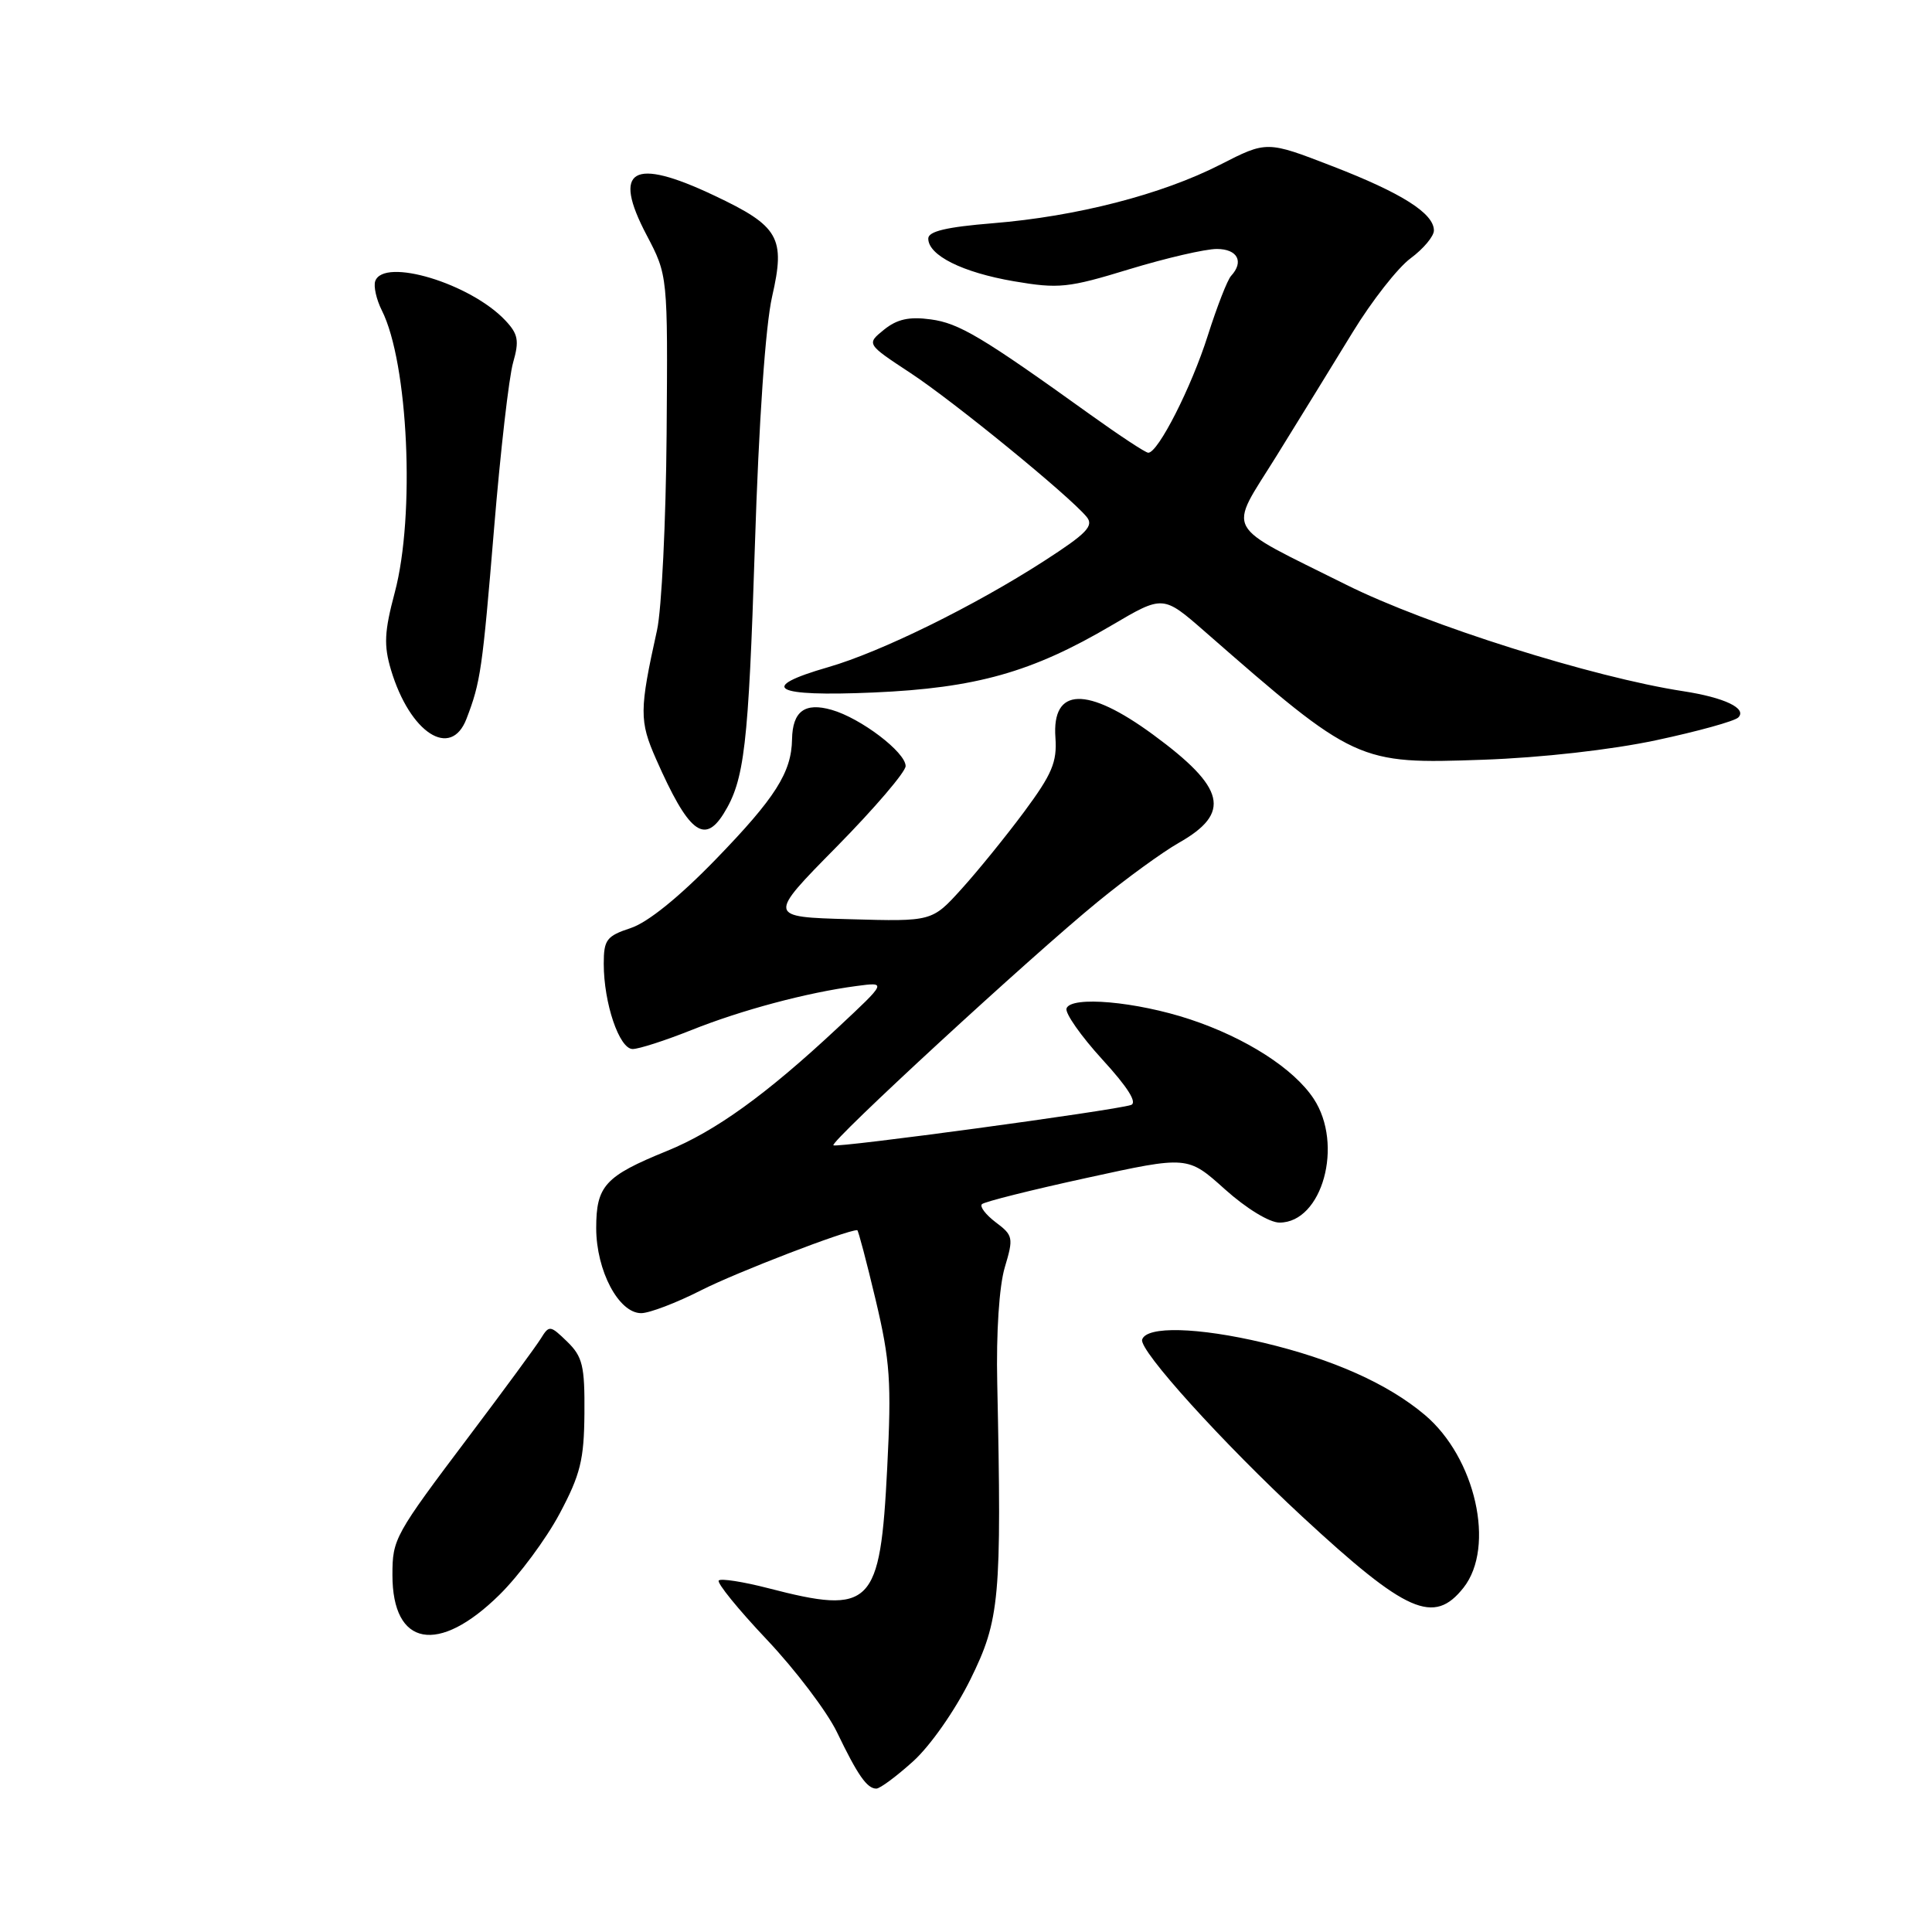 <?xml version="1.0" encoding="UTF-8" standalone="no"?>
<!DOCTYPE svg PUBLIC "-//W3C//DTD SVG 1.1//EN" "http://www.w3.org/Graphics/SVG/1.1/DTD/svg11.dtd" >
<svg xmlns="http://www.w3.org/2000/svg" xmlns:xlink="http://www.w3.org/1999/xlink" version="1.1" viewBox="0 0 256 256">
 <g >
 <path fill="currentColor"
d=" M 121.00 233.38 C 123.27 231.33 126.56 226.63 128.58 222.54 C 132.48 214.63 132.74 211.86 132.14 183.28 C 131.99 176.55 132.40 170.41 133.14 167.93 C 134.31 164.02 134.25 163.69 131.95 161.97 C 130.62 160.96 129.79 159.88 130.11 159.56 C 130.42 159.24 136.69 157.67 144.03 156.07 C 157.37 153.15 157.37 153.15 162.30 157.58 C 165.13 160.12 168.20 162.00 169.54 162.00 C 175.21 162.00 178.07 151.66 174.07 145.59 C 171.44 141.60 165.10 137.53 157.69 135.07 C 150.56 132.71 141.91 131.94 141.32 133.62 C 141.10 134.24 143.23 137.28 146.05 140.37 C 149.46 144.09 150.74 146.14 149.85 146.42 C 147.52 147.17 110.81 152.14 110.43 151.76 C 109.95 151.28 136.56 126.76 145.41 119.53 C 149.20 116.42 154.05 112.90 156.18 111.69 C 163.19 107.72 162.41 104.41 152.80 97.35 C 144.01 90.90 139.36 91.04 139.85 97.75 C 140.08 100.98 139.40 102.58 135.71 107.56 C 133.29 110.82 129.54 115.44 127.40 117.80 C 123.50 122.11 123.50 122.11 112.60 121.80 C 101.69 121.50 101.69 121.50 110.85 112.21 C 115.88 107.10 120.00 102.28 120.00 101.51 C 120.00 99.68 114.06 95.16 110.20 94.06 C 106.65 93.04 105.02 94.24 104.95 97.95 C 104.88 102.35 102.74 105.72 94.83 113.88 C 90.00 118.86 85.83 122.23 83.58 122.97 C 80.37 124.03 80.00 124.52 80.00 127.71 C 80.00 132.93 82.06 139.00 83.83 139.00 C 84.66 139.00 88.16 137.87 91.59 136.50 C 98.24 133.84 106.92 131.52 113.50 130.65 C 117.50 130.12 117.50 130.12 111.00 136.19 C 101.52 145.05 94.79 149.90 88.37 152.51 C 80.16 155.85 79.00 157.12 79.00 162.74 C 79.01 168.38 81.98 174.00 84.96 174.00 C 86.05 174.00 89.64 172.63 92.94 170.95 C 97.57 168.60 112.11 163.00 113.59 163.00 C 113.72 163.00 114.82 167.16 116.03 172.25 C 117.95 180.35 118.14 183.11 117.56 194.50 C 116.63 212.89 115.52 214.00 101.78 210.44 C 98.48 209.59 95.54 209.13 95.24 209.42 C 94.95 209.72 97.81 213.24 101.60 217.25 C 105.40 221.27 109.58 226.79 110.90 229.52 C 113.65 235.23 114.88 237.00 116.12 237.00 C 116.60 237.00 118.80 235.37 121.00 233.38 Z  M 66.18 211.32 C 68.77 208.77 72.35 203.94 74.14 200.59 C 76.91 195.39 77.39 193.44 77.44 187.28 C 77.49 180.99 77.20 179.77 75.16 177.78 C 72.90 175.59 72.77 175.57 71.66 177.37 C 71.02 178.40 66.79 184.16 62.25 190.18 C 52.24 203.46 52.00 203.90 52.00 208.71 C 52.00 218.18 58.08 219.30 66.18 211.32 Z  M 193.93 210.37 C 198.18 204.96 195.52 193.14 188.78 187.47 C 183.89 183.35 176.64 180.11 167.42 177.92 C 158.73 175.86 151.92 175.68 151.34 177.50 C 150.89 178.90 162.01 191.19 172.59 200.99 C 186.40 213.77 190.00 215.35 193.93 210.37 Z  M 95.88 107.82 C 98.65 103.38 99.17 98.92 100.02 72.50 C 100.55 55.77 101.43 43.14 102.31 39.29 C 104.10 31.48 103.24 29.97 94.62 25.90 C 83.81 20.78 81.07 22.39 85.68 31.15 C 88.49 36.50 88.49 36.50 88.33 57.50 C 88.24 69.05 87.67 80.75 87.06 83.50 C 84.71 94.11 84.70 95.53 86.94 100.60 C 91.20 110.25 93.30 111.95 95.88 107.82 Z  M 219.47 98.08 C 224.96 96.91 229.84 95.56 230.33 95.07 C 231.53 93.87 228.50 92.43 223.05 91.59 C 211.09 89.76 189.06 82.81 178.42 77.50 C 161.82 69.21 162.69 70.82 169.16 60.39 C 172.19 55.50 176.73 48.12 179.25 44.00 C 181.77 39.88 185.22 35.47 186.92 34.22 C 188.61 32.97 190.00 31.31 190.00 30.54 C 190.00 28.27 185.74 25.57 176.52 22.01 C 167.86 18.66 167.86 18.66 161.68 21.82 C 153.94 25.77 142.66 28.68 131.56 29.58 C 125.42 30.08 123.00 30.65 123.00 31.61 C 123.00 33.84 127.53 36.10 134.35 37.27 C 140.29 38.28 141.52 38.16 149.65 35.67 C 154.52 34.19 159.74 32.98 161.25 32.99 C 163.98 33.00 164.86 34.67 163.13 36.55 C 162.64 37.07 161.26 40.63 160.04 44.46 C 157.88 51.29 153.45 60.01 152.15 59.99 C 151.79 59.99 148.35 57.72 144.50 54.96 C 130.13 44.64 127.08 42.82 123.32 42.32 C 120.47 41.93 118.86 42.29 117.13 43.69 C 114.80 45.58 114.80 45.58 120.65 49.43 C 126.42 53.23 141.64 65.66 143.98 68.48 C 144.98 69.68 144.01 70.68 138.34 74.34 C 129.08 80.31 116.72 86.39 109.75 88.40 C 100.28 91.13 102.45 92.34 115.75 91.76 C 129.33 91.17 136.74 89.08 147.30 82.86 C 154.11 78.85 154.11 78.85 159.63 83.67 C 179.58 101.11 179.91 101.26 196.50 100.67 C 204.24 100.40 213.53 99.35 219.47 98.08 Z  M 61.81 95.25 C 63.68 90.38 63.91 88.80 65.47 69.99 C 66.31 59.82 67.44 49.94 67.99 48.04 C 68.82 45.14 68.66 44.27 66.97 42.47 C 62.36 37.56 50.85 34.08 49.72 37.25 C 49.48 37.94 49.87 39.68 50.59 41.12 C 54.10 48.07 55.03 68.30 52.31 78.50 C 50.92 83.72 50.84 85.51 51.81 88.77 C 54.32 97.13 59.74 100.64 61.81 95.25 Z "/>
</g>
</svg>